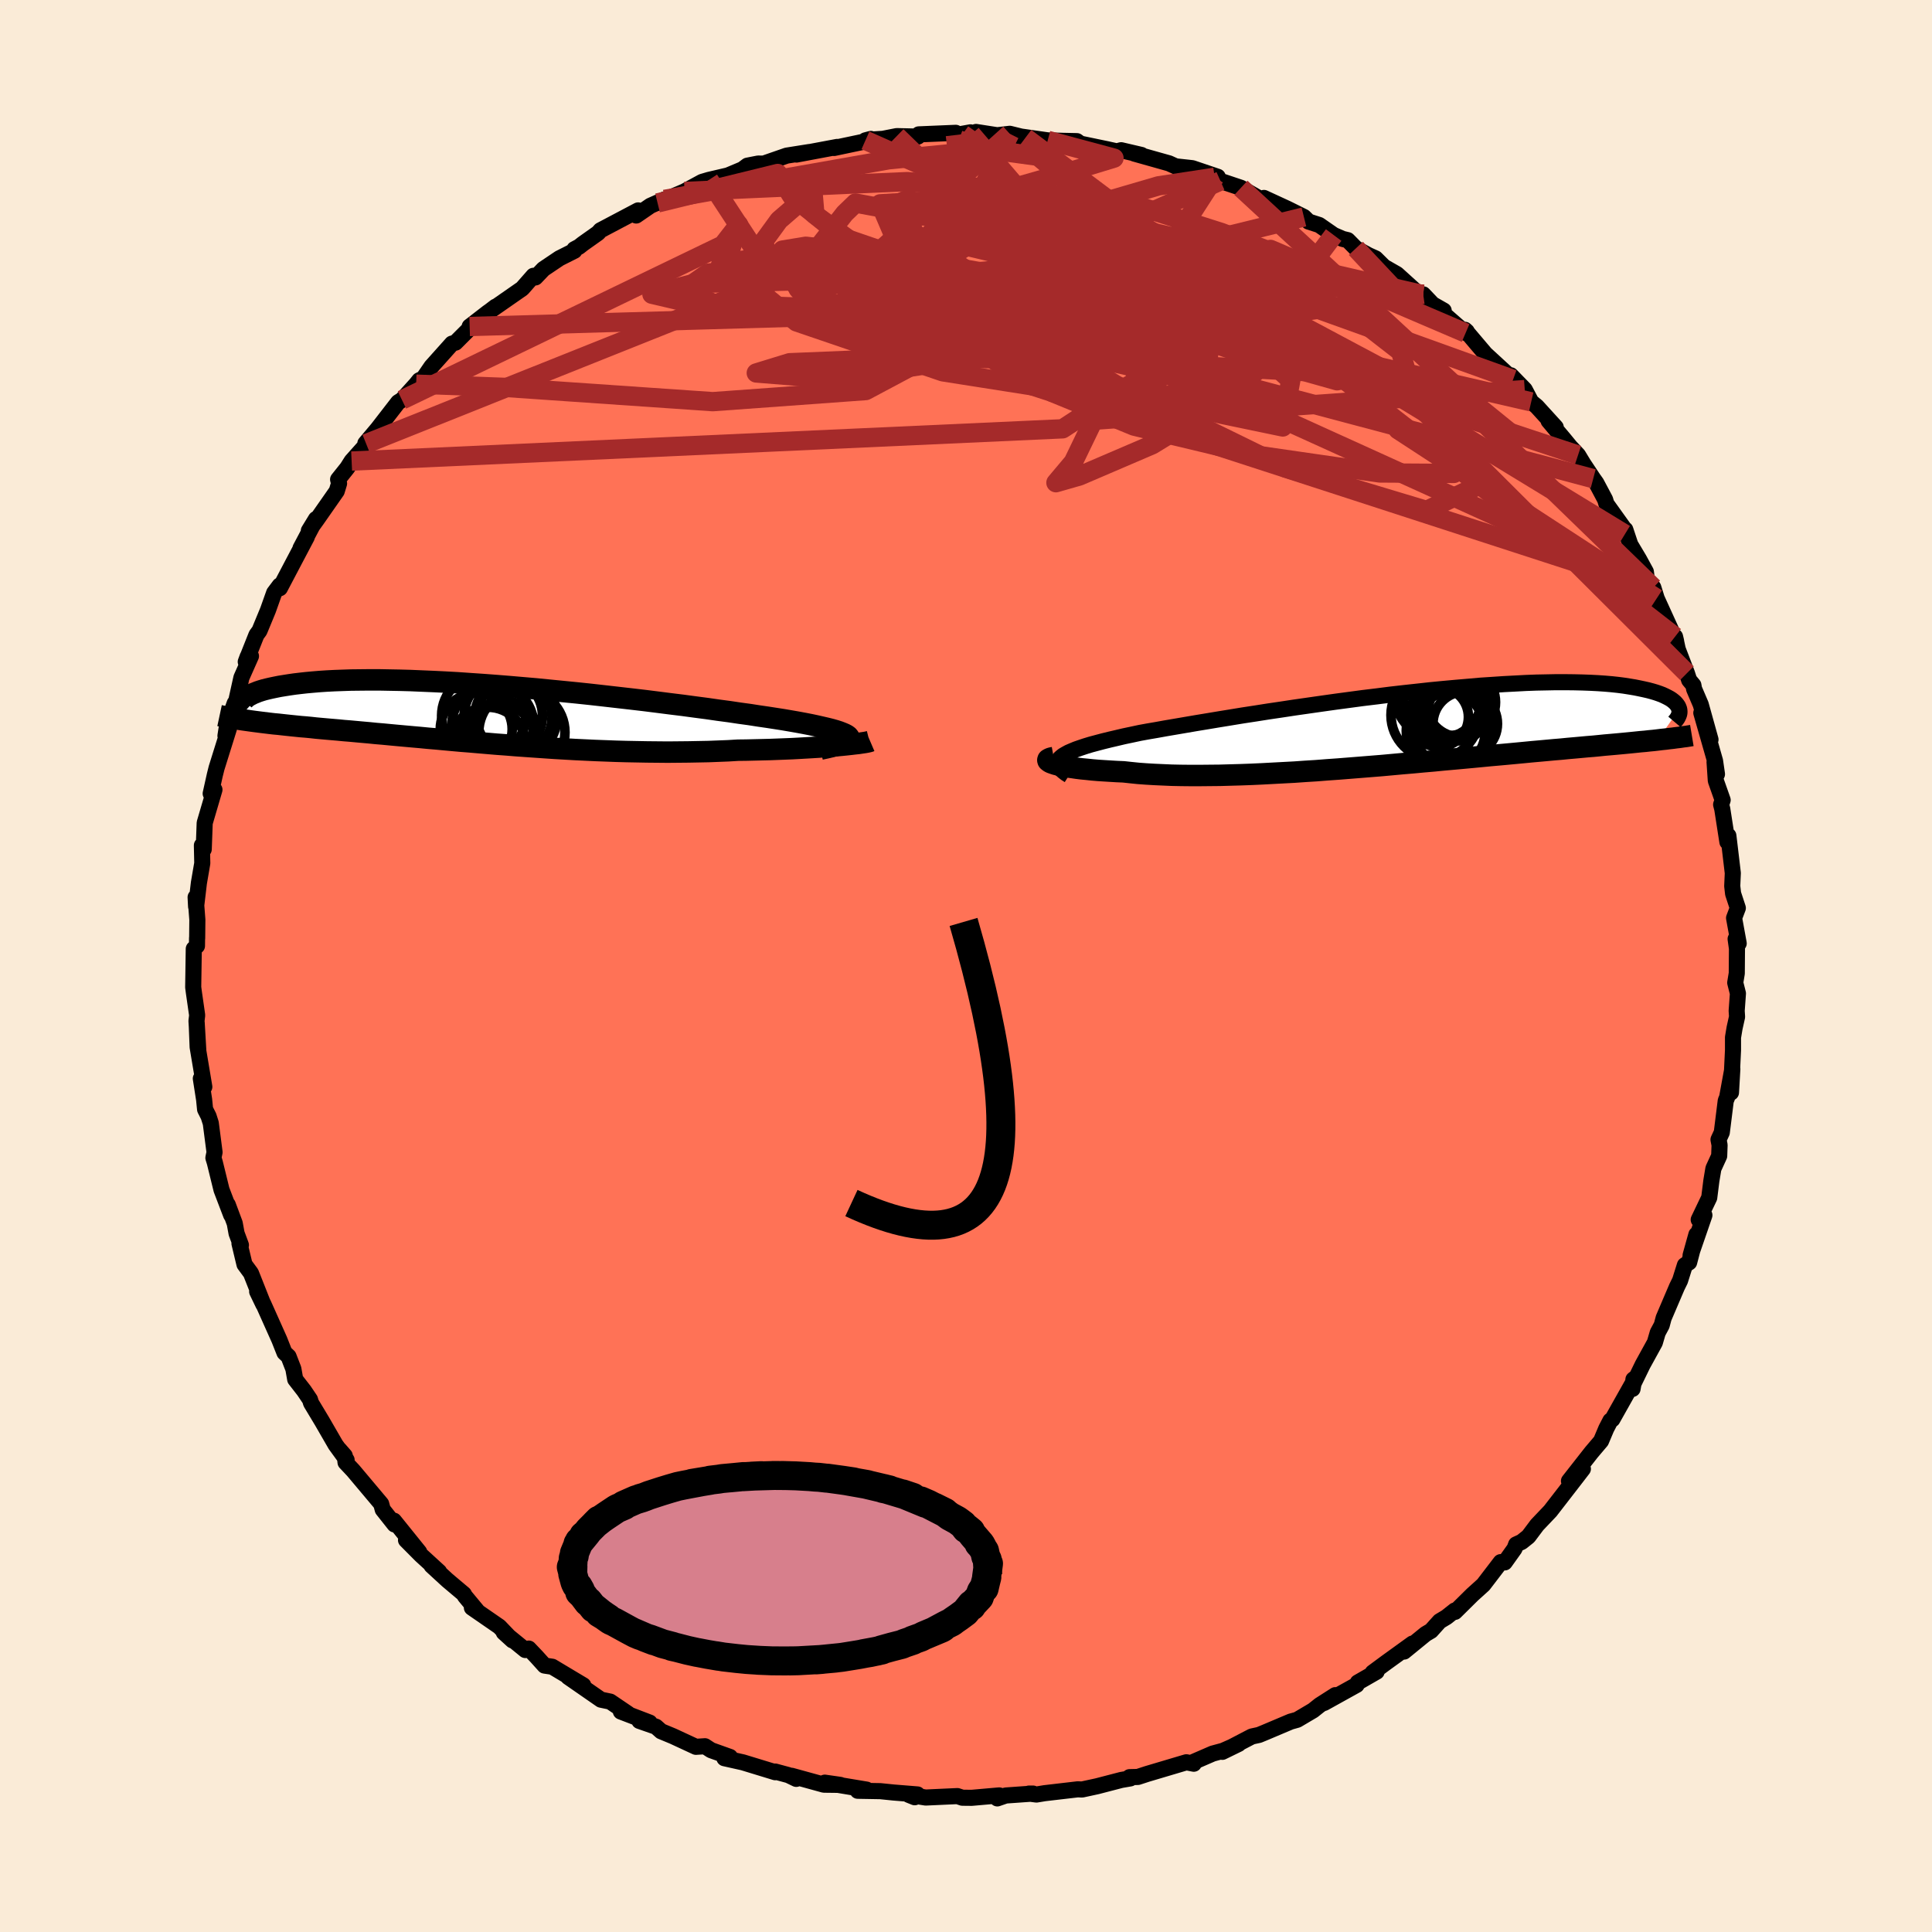 
  <svg viewBox="-100 -100 200 200" xmlns="http://www.w3.org/2000/svg" width="500" height="500" id="face-svg">
    <defs>
      <clipPath id="leftEyeClipPath">
        <polyline points="37,2.46 36.97,2.35 36.88,2.24 36.73,2.13 36.52,2.02 36.26,1.91 35.95,1.79 35.58,1.67 35.16,1.55 34.68,1.43 34.16,1.31 33.59,1.18 32.98,1.05 32.31,0.92 31.61,0.79 30.86,0.66 30.16,0.54 29.39,0.42 28.55,0.29 27.65,0.16 26.69,0.01 25.66,-0.13 24.59,-0.29 23.46,-0.44 22.28,-0.61 21.06,-0.77 19.8,-0.94 18.5,-1.1 17.17,-1.27 15.82,-1.44 14.45,-1.6 13.05,-1.76 11.65,-1.92 10.23,-2.08 8.81,-2.23 7.39,-2.37 5.97,-2.51 4.56,-2.65 3.16,-2.77 1.77,-2.89 0.4,-3 -0.94,-3.1 -2.27,-3.19 -3.56,-3.28 -4.83,-3.35 -6.06,-3.41 -7.26,-3.46 -8.43,-3.51 -9.55,-3.54 -10.64,-3.56 -11.69,-3.58 -12.69,-3.58 -13.65,-3.57 -14.57,-3.56 -15.45,-3.53 -16.28,-3.5 -17.07,-3.46 -17.82,-3.41 -18.53,-3.35 -19.19,-3.29 -19.82,-3.22 -20.41,-3.15 -20.96,-3.07 -21.47,-2.99 -21.96,-2.91 -22.41,-2.82 -22.84,-2.73 -23.23,-2.64 -23.59,-2.55 -23.92,-2.45 -24.22,-2.35 -24.49,-2.24 -24.74,-2.14 -24.95,-2.03 -25.15,-1.93 -25.31,-1.82 -25.46,-1.71 -25.57,-1.6 -25.67,-1.49 -25.75,-1.38 -24.96,0.67 -24.59,0.72 -24.2,0.77 -23.81,0.82 -23.4,0.87 -22.99,0.92 -22.56,0.97 -22.12,1.01 -21.67,1.06 -21.21,1.11 -20.74,1.16 -20.25,1.21 -19.76,1.26 -19.25,1.3 -18.73,1.35 -18.19,1.41 -17.64,1.46 -17.08,1.51 -16.5,1.56 -15.91,1.61 -15.3,1.67 -14.67,1.72 -14.02,1.78 -13.36,1.84 -12.68,1.9 -11.99,1.97 -11.27,2.03 -10.54,2.1 -9.79,2.17 -9.02,2.24 -8.24,2.31 -7.44,2.38 -6.62,2.46 -5.78,2.53 -4.92,2.61 -4.05,2.69 -3.16,2.77 -2.26,2.84 -1.34,2.92 -0.4,3 0.55,3.08 1.51,3.15 2.49,3.23 3.48,3.3 4.49,3.37 5.5,3.44 6.53,3.51 7.57,3.57 8.61,3.63 9.66,3.68 10.72,3.73 11.79,3.77 12.85,3.81 13.93,3.84 15,3.86 16.07,3.88 17.14,3.89 18.21,3.9 19.28,3.89 20.34,3.88 21.39,3.86 22.43,3.84 23.46,3.8 24.48,3.76 25.48,3.7 26.33,3.69 27.17,3.67 27.99,3.65 28.8,3.63 29.59,3.6 30.36,3.57 31.11,3.54 31.85,3.5 32.55,3.46 33.24,3.42 33.89,3.38 34.52,3.33 35.12,3.29 35.68,3.24 36.22,3.19" />
      </clipPath>
      <clipPath id="rightEyeClipPath">
        <polyline points="-35.83,3.07 -35.62,2.9 -35.35,2.74 -35.04,2.57 -34.67,2.41 -34.26,2.24 -33.8,2.08 -33.29,1.91 -32.73,1.74 -32.13,1.58 -31.49,1.41 -30.8,1.24 -30.07,1.07 -29.31,0.89 -28.5,0.72 -27.66,0.54 -26.84,0.39 -25.96,0.24 -25.02,0.07 -24.02,-0.1 -22.97,-0.28 -21.86,-0.47 -20.71,-0.66 -19.51,-0.86 -18.28,-1.06 -17,-1.27 -15.69,-1.47 -14.36,-1.68 -13,-1.88 -11.62,-2.09 -10.22,-2.29 -8.82,-2.49 -7.4,-2.69 -5.98,-2.88 -4.56,-3.07 -3.15,-3.24 -1.74,-3.42 -0.34,-3.58 1.04,-3.73 2.4,-3.88 3.74,-4.01 5.06,-4.13 6.35,-4.24 7.6,-4.35 8.83,-4.43 10.02,-4.51 11.18,-4.57 12.3,-4.63 13.38,-4.67 14.41,-4.69 15.41,-4.71 16.36,-4.71 17.27,-4.7 18.14,-4.68 18.97,-4.65 19.75,-4.61 20.48,-4.56 21.18,-4.5 21.83,-4.43 22.45,-4.35 23.02,-4.26 23.56,-4.17 24.06,-4.07 24.53,-3.97 24.97,-3.87 25.38,-3.76 25.75,-3.65 26.1,-3.53 26.42,-3.41 26.7,-3.28 26.96,-3.15 27.2,-3.02 27.4,-2.89 27.58,-2.75 27.73,-2.62 27.86,-2.48 27.97,-2.34 28.06,-2.2 28.12,-2.06 28.17,-1.92 25.95,1.27 25.52,1.32 25.09,1.36 24.64,1.41 24.17,1.45 23.69,1.5 23.2,1.55 22.69,1.6 22.16,1.65 21.62,1.7 21.06,1.75 20.48,1.8 19.89,1.86 19.28,1.92 18.65,1.97 18,2.03 17.34,2.09 16.65,2.15 15.95,2.22 15.22,2.28 14.47,2.35 13.7,2.42 12.91,2.49 12.09,2.57 11.25,2.65 10.39,2.73 9.51,2.81 8.6,2.89 7.68,2.98 6.73,3.07 5.76,3.16 4.77,3.25 3.76,3.34 2.74,3.44 1.69,3.53 0.63,3.63 -0.44,3.72 -1.53,3.82 -2.63,3.92 -3.74,4.01 -4.86,4.1 -5.99,4.19 -7.12,4.28 -8.26,4.36 -9.4,4.45 -10.53,4.52 -11.67,4.6 -12.8,4.66 -13.93,4.72 -15.05,4.78 -16.15,4.83 -17.25,4.87 -18.33,4.9 -19.39,4.93 -20.43,4.94 -21.45,4.95 -22.45,4.95 -23.42,4.94 -24.37,4.92 -25.28,4.88 -26.17,4.84 -27.02,4.79 -27.83,4.73 -28.61,4.65 -29.35,4.57 -30.05,4.54 -30.72,4.5 -31.37,4.46 -31.99,4.42 -32.58,4.37 -33.14,4.31 -33.67,4.26 -34.16,4.2 -34.63,4.13 -35.06,4.07 -35.45,4 -35.8,3.93 -36.12,3.86 -36.4,3.79 -36.64,3.71" />
      </clipPath>
      <filter id="fuzzy">
        <feTurbulence id="turbulence" baseFrequency="0.05" numOctaves="3" type="noise" result="noise" />
        <feDisplacementMap in="SourceGraphic" in2="noise" scale="2" />
      </filter>
      <linearGradient id="rainbowGradient" x1="0%" y1="0%" x2="100%" y2="0%">
        <stop offset="0%" style="stop-color: rgb(0, 0, 0); stop-opacity: 1" />
        <stop offset="50%" style="stop-color: rgb(255, 215, 0); stop-opacity: 1" />
        <stop offset="100%" style="stop-color: rgb(50, 205, 50); stop-opacity: 1" />
      </linearGradient>
    </defs>
    <rect x="-100" y="-100" width="100%" height="100%" fill="rgb(250, 235, 215)" />
    <polyline id="faceContour" points="79.79,0.76 79.63,1.73 79.91,2.84 79.78,4.64 79.82,5.26 79.56,6.43 79.4,7.39 79.4,8.72 79.19,13.1 79.33,10.66 78.79,13.61 78.65,13.94 78.24,17.23 77.9,17.97 78.01,18.54 77.97,19.66 77.37,20.97 77.16,22.23 76.94,23.98 75.85,26.26 76.44,25.8 75.01,29.95 75.61,27.8 74.86,30.68 74.42,30.97 73.92,32.56 73.6,33.21 72.22,36.44 72.02,37.19 71.61,37.95 71.31,38.98 70.05,41.27 69.1,43.22 69,43.78 69.09,42.8 69.34,42.61 66.91,46.93 66.71,47.06 66.28,47.89 65.74,49.17 64.74,50.35 62.42,53.31 63.86,52.06 62.92,53.28 62.51,53.81 60.49,56.42 59.12,57.86 58.22,59.06 57.52,59.62 56.95,59.88 56.79,60.31 55.77,61.74 55.35,61.71 53.56,64.05 52.42,65.08 50.62,66.86 50.6,66.72 49.73,67.41 49.03,67.83 48.14,68.82 47.58,69.15 45.35,70.97 46.22,70.14 43.48,72.12 42.1,73.14 42.51,73.05 40.56,74.17 40.44,74.42 37.07,76.29 38.23,75.48 36.62,76.51 35.93,77.06 34.29,78.03 33.61,78.22 30.89,79.37 30.33,79.6 29.59,79.76 26.54,81.35 28.22,80.53 26.61,81.24 25.54,81.53 23.58,82.38 23.58,82.58 22.81,82.43 18.74,83.64 17.79,83.95 16.93,83.97 17.01,84.1 16.08,84.26 13.58,84.91 12.01,85.25 11.57,85.23 8.14,85.63 7.29,85.77 6.52,85.67 6.94,85.67 4.11,85.87 3.24,86.17 3.44,85.86 0.59,86.11 -0.38,86.1 -0.89,85.93 -4.17,86.08 -5.93,85.8 -5.31,86.05 -5.02,85.76 -7.5,85.56 -8.87,85.42 -11.21,85.38 -10.29,85.26 -14.62,84.54 -13.01,84.77 -14.71,84.75 -18.05,83.83 -17.57,84.15 -18.38,83.76 -19.75,83.39 -19.75,83.46 -23.09,82.44 -25.01,82.01 -24.43,81.88 -26.39,81.18 -27.02,80.77 -27.96,80.83 -30.33,79.73 -31.56,79.22 -32.09,78.75 -33.81,78.15 -32.75,78.32 -35.73,77.18 -34.97,77.41 -36.83,76.15 -37.79,75.95 -41.18,73.6 -39.62,74.46 -42.83,72.54 -43.63,72.42 -44.46,71.5 -45.26,70.66 -45.62,70.81 -47.85,68.99 -46.95,69.81 -48.31,68.39 -51.15,66.43 -50.54,66.83 -51.87,65.23 -51.98,65.02 -53.7,63.57 -55.33,62.07 -54.54,62.71 -56.42,60.99 -57.97,59.43 -56.6,60.67 -59.22,57.42 -59.16,57.81 -60.38,56.27 -60.54,55.68 -63.44,52.23 -64.23,51.39 -64.31,50.7 -64.87,50.06 -64.12,51.13 -65.26,49.56 -66.67,47.12 -67.8,45.24 -67.91,44.88 -68.53,43.96 -69.44,42.79 -69.63,41.71 -70.13,40.42 -70.55,40.03 -71.08,38.69 -72.73,35 -73.38,33.7 -72.74,35.03 -74.02,31.8 -74.69,30.89 -75.21,28.72 -75.06,28.89 -75.51,27.68 -75.7,26.64 -76.42,24.71 -76.07,25.78 -77.07,23.16 -77.76,20.35 -77.91,19.86 -77.79,19.28 -78.18,16.27 -78.41,15.55 -78.77,14.84 -78.87,13.83 -79.21,11.65 -78.85,12.51 -79.54,8.39 -79.64,5.87 -79.47,8.77 -79.66,5.69 -79.59,5.1 -79.93,2.73 -80,2.2 -79.94,-1.78 -79.61,-2.08 -79.6,-2.9 -79.59,-2.87 -79.57,-4.79 -79.75,-7.12 -79.7,-6.15 -79.41,-8.6 -79.06,-10.64 -79.1,-12.49 -78.91,-12.08 -78.81,-14.81 -77.8,-18.25 -78.06,-17.81 -78.19,-17.85 -77.76,-19.78 -77.58,-20.5 -76.3,-24.59 -76.66,-23.83 -76.47,-25.05 -75.7,-27.21 -75.72,-26.65 -75.01,-29.85 -74.02,-32.08 -74.36,-32.03 -74.56,-31.49 -73.45,-34.28 -73.14,-34.7 -72.26,-36.83 -71.62,-38.63 -71.05,-39.39 -71.03,-39.11 -69.7,-41.64 -68.24,-44.41 -68.89,-43.25 -67.29,-46.27 -68.03,-45.06 -67.2,-46.21 -65.14,-49.16 -64.9,-49.95 -65,-50.37 -64.05,-51.56 -63.6,-52.27 -61.62,-54.49 -62.1,-54.07 -62.18,-54.1 -60.9,-55.62 -58.78,-58.36 -58.39,-58.6 -56.92,-60.23 -56.6,-60.63 -56.17,-60.84 -55.34,-62.05 -53.21,-64.43 -52.85,-64.53 -50.91,-66.47 -51.38,-66.2 -48.7,-68.25 -50.77,-66.67 -49.49,-67.66 -45.94,-70.13 -44.78,-71.45 -44.57,-71.28 -43.74,-72.15 -42.09,-73.26 -40.54,-74.04 -40.54,-74.2 -40.05,-74.46 -39.67,-74.76 -38.09,-75.88 -37.84,-76.16 -33.94,-78.22 -34.14,-77.69 -32.67,-78.7 -31.19,-79.36 -31.93,-78.99 -29.14,-80.18 -27.32,-81.17 -26.61,-81.38 -24.64,-81.84 -22.95,-82.55 -23.66,-82.08 -22.63,-82.85 -21.51,-83.07 -20.95,-83.06 -18.56,-83.89 -16.23,-84.26 -17.55,-84 -13.34,-84.79 -13.66,-84.68 -10.63,-85.32 -10.41,-85.47 -9.85,-85.62 -10.17,-85.53 -8.6,-85.63 -7.17,-85.91 -4.98,-85.86 -4.89,-86.09 -1.06,-86.25 -1.1,-86.02 0.46,-86.3 0.55,-86.11 1.04,-86.34 3.23,-86 4.53,-86.15 6.16,-85.75 5.58,-85.88 8.46,-85.47 10.05,-85.42 11.48,-85.39 11.83,-85.13 14.62,-84.55 15.61,-84.33 16.06,-84.45 18.16,-83.96 17.43,-84.1 21.02,-83.09 21.7,-82.78 22.99,-82.64 23.43,-82.59 26.06,-81.7 25.75,-81.65 26.34,-81.27 28.46,-80.56 30.23,-79.54 31.45,-79.08 30.84,-79.51 33.27,-78.39 34.98,-77.54 35.47,-77.06 36.56,-76.71 38.06,-75.67 38.98,-75.27 39.52,-75.14 40.36,-74.29 41.67,-73.58 42.4,-73.25 43.28,-72.38 44.61,-71.62 46.84,-69.6 47.33,-69.53 48.31,-68.5 49.45,-67.85 49.44,-67.52 51.72,-65.53 51.84,-65.69 51.65,-65.86 53.76,-63.37 55.75,-61.54 56.64,-60.72 56.4,-61.15 57.84,-59.67 58.51,-58.4 59.09,-57.92 61.05,-55.77 60.31,-56.43 61.88,-54.57 62.56,-53.74 63.36,-52.89 63.9,-52 64.93,-50.45 65.25,-50 66.16,-48.29 66.3,-47.83 68.3,-45.04 68.21,-44.7 68.25,-45.18 68.77,-43.62 69.67,-42.11 70.38,-40.81 70.47,-40.1 71.15,-39.18 71.5,-38.05 73.51,-33.63 73.4,-34.09 73.68,-32.79 74.63,-30.31 74.86,-29.6 75.3,-29.07 75.37,-28.68 76.06,-27.07 77.07,-23.44 76.12,-26.2 77.54,-21.24 77.74,-19.86 77.49,-21.12 77.62,-19.19 78.33,-17.18 78.17,-16.71 78.29,-16.25 78.82,-12.84 78.92,-13.49 79.38,-9.62 79.32,-8.27 79.41,-7.49 79.9,-6 79.51,-4.97 79.99,-2.34 79.67,-2.8 79.81,-1.81 79.79,0.76 79.63,1.73" fill="rgb(255, 114, 86)" stroke="black" stroke-width="1.667" stroke-linejoin="round" filter="url(#fuzzy)" />
    <g transform="translate(45.66 -24.67)">
      <polyline id="rightCountour" points="-35.83,3.07 -35.62,2.9 -35.35,2.74 -35.04,2.57 -34.67,2.41 -34.26,2.24 -33.8,2.08 -33.29,1.91 -32.73,1.74 -32.13,1.58 -31.49,1.41 -30.8,1.24 -30.07,1.07 -29.31,0.89 -28.5,0.72 -27.66,0.54 -26.84,0.39 -25.96,0.24 -25.02,0.07 -24.02,-0.1 -22.97,-0.28 -21.86,-0.47 -20.71,-0.66 -19.51,-0.86 -18.28,-1.06 -17,-1.27 -15.69,-1.47 -14.36,-1.68 -13,-1.88 -11.62,-2.09 -10.22,-2.29 -8.82,-2.49 -7.4,-2.69 -5.98,-2.88 -4.56,-3.07 -3.15,-3.24 -1.74,-3.42 -0.34,-3.58 1.04,-3.73 2.4,-3.88 3.74,-4.01 5.06,-4.13 6.35,-4.24 7.6,-4.35 8.83,-4.43 10.02,-4.51 11.18,-4.57 12.3,-4.63 13.38,-4.67 14.41,-4.69 15.41,-4.71 16.36,-4.71 17.27,-4.7 18.14,-4.68 18.97,-4.65 19.75,-4.61 20.48,-4.56 21.18,-4.5 21.83,-4.43 22.45,-4.35 23.02,-4.26 23.56,-4.17 24.06,-4.07 24.53,-3.97 24.97,-3.87 25.38,-3.76 25.75,-3.65 26.1,-3.53 26.42,-3.41 26.7,-3.28 26.96,-3.15 27.2,-3.02 27.4,-2.89 27.58,-2.75 27.73,-2.62 27.86,-2.48 27.97,-2.34 28.06,-2.2 28.12,-2.06 28.17,-1.92 25.95,1.27 25.52,1.32 25.09,1.36 24.64,1.41 24.17,1.45 23.69,1.5 23.2,1.55 22.69,1.6 22.16,1.65 21.62,1.7 21.06,1.75 20.48,1.8 19.89,1.86 19.28,1.92 18.65,1.97 18,2.03 17.34,2.09 16.65,2.15 15.95,2.22 15.22,2.28 14.47,2.35 13.7,2.42 12.91,2.49 12.09,2.57 11.25,2.65 10.39,2.73 9.51,2.81 8.6,2.89 7.68,2.98 6.73,3.07 5.76,3.16 4.77,3.25 3.76,3.34 2.74,3.44 1.69,3.53 0.63,3.63 -0.44,3.72 -1.53,3.82 -2.63,3.92 -3.74,4.01 -4.86,4.1 -5.99,4.19 -7.12,4.28 -8.26,4.36 -9.4,4.45 -10.53,4.52 -11.67,4.6 -12.8,4.66 -13.93,4.72 -15.05,4.78 -16.15,4.83 -17.25,4.87 -18.33,4.9 -19.39,4.93 -20.43,4.94 -21.45,4.95 -22.45,4.95 -23.42,4.94 -24.37,4.92 -25.28,4.88 -26.17,4.84 -27.02,4.79 -27.83,4.73 -28.61,4.65 -29.35,4.57 -30.05,4.54 -30.72,4.5 -31.37,4.46 -31.99,4.42 -32.58,4.37 -33.14,4.31 -33.67,4.26 -34.16,4.2 -34.63,4.13 -35.06,4.07 -35.45,4 -35.8,3.93 -36.12,3.86 -36.4,3.79 -36.64,3.71" fill="white" stroke="white" stroke-width="0" stroke-linejoin="round" filter="url(#fuzzy)" />
    </g>
    <g transform="translate(-49.09 -26.04)">
      <polyline id="leftCountour" points="37,2.46 36.97,2.35 36.88,2.24 36.73,2.13 36.52,2.02 36.26,1.91 35.95,1.79 35.58,1.67 35.16,1.55 34.68,1.43 34.16,1.31 33.59,1.18 32.98,1.05 32.31,0.92 31.61,0.79 30.86,0.66 30.16,0.54 29.39,0.42 28.55,0.29 27.65,0.16 26.69,0.01 25.66,-0.13 24.59,-0.29 23.46,-0.44 22.28,-0.61 21.06,-0.77 19.8,-0.94 18.5,-1.1 17.17,-1.27 15.82,-1.44 14.45,-1.6 13.05,-1.76 11.65,-1.92 10.23,-2.08 8.81,-2.23 7.39,-2.37 5.97,-2.51 4.56,-2.65 3.16,-2.77 1.77,-2.89 0.4,-3 -0.94,-3.1 -2.27,-3.19 -3.56,-3.28 -4.83,-3.35 -6.06,-3.41 -7.26,-3.46 -8.43,-3.51 -9.55,-3.54 -10.64,-3.56 -11.69,-3.58 -12.69,-3.58 -13.65,-3.57 -14.57,-3.56 -15.45,-3.53 -16.28,-3.5 -17.07,-3.46 -17.82,-3.41 -18.53,-3.35 -19.19,-3.29 -19.82,-3.22 -20.41,-3.15 -20.96,-3.07 -21.47,-2.99 -21.96,-2.91 -22.41,-2.82 -22.84,-2.73 -23.23,-2.64 -23.59,-2.55 -23.92,-2.45 -24.22,-2.35 -24.49,-2.24 -24.74,-2.14 -24.95,-2.03 -25.15,-1.93 -25.31,-1.82 -25.46,-1.71 -25.57,-1.6 -25.67,-1.49 -25.75,-1.38 -24.96,0.67 -24.59,0.72 -24.2,0.77 -23.81,0.82 -23.4,0.87 -22.99,0.92 -22.56,0.97 -22.12,1.01 -21.67,1.06 -21.21,1.11 -20.74,1.16 -20.25,1.21 -19.76,1.26 -19.25,1.3 -18.73,1.35 -18.19,1.41 -17.64,1.46 -17.08,1.51 -16.5,1.56 -15.91,1.61 -15.3,1.67 -14.67,1.72 -14.02,1.78 -13.36,1.84 -12.68,1.9 -11.99,1.97 -11.27,2.03 -10.54,2.1 -9.79,2.17 -9.02,2.24 -8.24,2.31 -7.44,2.38 -6.62,2.46 -5.78,2.53 -4.92,2.61 -4.05,2.69 -3.16,2.77 -2.26,2.84 -1.34,2.92 -0.4,3 0.55,3.08 1.51,3.15 2.49,3.23 3.48,3.3 4.49,3.37 5.5,3.44 6.53,3.51 7.57,3.57 8.61,3.63 9.66,3.68 10.72,3.73 11.79,3.77 12.85,3.81 13.93,3.84 15,3.86 16.07,3.88 17.14,3.89 18.21,3.9 19.28,3.89 20.34,3.88 21.39,3.86 22.43,3.84 23.46,3.8 24.48,3.76 25.48,3.7 26.33,3.69 27.17,3.67 27.99,3.65 28.8,3.63 29.59,3.6 30.36,3.57 31.11,3.54 31.85,3.5 32.55,3.46 33.24,3.42 33.89,3.38 34.52,3.33 35.12,3.29 35.68,3.24 36.22,3.19" fill="white" stroke="white" stroke-width="0" stroke-linejoin="round" filter="url(#fuzzy)" />
    </g>
    <g transform="translate(45.66 -24.67)">
      <polyline id="rightUpper" points="-34.99,4.93 -35.32,4.72 -35.59,4.51 -35.81,4.32 -35.98,4.13 -36.09,3.94 -36.14,3.76 -36.14,3.58 -36.09,3.41 -35.99,3.24 -35.83,3.07 -35.62,2.9 -35.35,2.74 -35.04,2.57 -34.67,2.41 -34.26,2.24 -33.8,2.08 -33.29,1.91 -32.73,1.74 -32.13,1.58 -31.49,1.41 -30.8,1.24 -30.07,1.07 -29.31,0.89 -28.5,0.72 -27.66,0.54 -26.84,0.39 -25.96,0.24 -25.02,0.07 -24.02,-0.1 -22.97,-0.28 -21.86,-0.47 -20.71,-0.66 -19.51,-0.86 -18.28,-1.06 -17,-1.27 -15.69,-1.47 -14.36,-1.68 -13,-1.88 -11.62,-2.09 -10.22,-2.29 -8.82,-2.49 -7.4,-2.69 -5.98,-2.88 -4.56,-3.07 -3.15,-3.24 -1.74,-3.42 -0.34,-3.58 1.04,-3.73 2.4,-3.88 3.74,-4.01 5.06,-4.13 6.35,-4.24 7.6,-4.35 8.83,-4.43 10.02,-4.51 11.18,-4.57 12.3,-4.63 13.38,-4.67 14.41,-4.69 15.41,-4.71 16.36,-4.71 17.27,-4.7 18.14,-4.68 18.97,-4.65 19.75,-4.61 20.48,-4.56 21.18,-4.5 21.83,-4.43 22.45,-4.35 23.02,-4.26 23.56,-4.17 24.06,-4.07 24.53,-3.97 24.97,-3.87 25.38,-3.76 25.75,-3.65 26.1,-3.53 26.42,-3.41 26.7,-3.28 26.96,-3.15 27.2,-3.02 27.4,-2.89 27.58,-2.75 27.73,-2.62 27.86,-2.48 27.97,-2.34 28.06,-2.2 28.12,-2.06 28.17,-1.92 28.19,-1.78 28.2,-1.65 28.19,-1.51 28.16,-1.37 28.11,-1.24 28.05,-1.11 27.98,-0.98 27.89,-0.85 27.79,-0.73 27.68,-0.6" fill="none" stroke="black" stroke-width="1.667" stroke-linejoin="round" filter="url(#fuzzy)" />
      <polyline id="rightLower" points="-36.58,3.09 -36.8,3.13 -36.97,3.18 -37.09,3.24 -37.17,3.29 -37.19,3.36 -37.17,3.43 -37.1,3.49 -36.99,3.57 -36.84,3.64 -36.64,3.71 -36.4,3.79 -36.12,3.86 -35.8,3.93 -35.45,4 -35.06,4.07 -34.63,4.13 -34.16,4.2 -33.67,4.26 -33.14,4.31 -32.58,4.37 -31.99,4.42 -31.37,4.46 -30.72,4.5 -30.05,4.54 -29.35,4.57 -28.61,4.65 -27.83,4.73 -27.02,4.79 -26.17,4.84 -25.28,4.88 -24.37,4.92 -23.42,4.94 -22.45,4.95 -21.45,4.95 -20.43,4.94 -19.39,4.93 -18.33,4.9 -17.25,4.87 -16.15,4.83 -15.05,4.78 -13.93,4.72 -12.8,4.66 -11.67,4.6 -10.53,4.52 -9.4,4.45 -8.26,4.36 -7.12,4.28 -5.99,4.19 -4.86,4.1 -3.74,4.01 -2.63,3.92 -1.53,3.82 -0.44,3.72 0.63,3.63 1.69,3.53 2.74,3.44 3.76,3.34 4.77,3.25 5.76,3.16 6.73,3.07 7.68,2.98 8.6,2.89 9.51,2.81 10.39,2.73 11.25,2.65 12.09,2.57 12.91,2.49 13.7,2.42 14.47,2.35 15.22,2.28 15.95,2.22 16.65,2.15 17.34,2.09 18,2.03 18.65,1.97 19.28,1.92 19.89,1.86 20.48,1.8 21.06,1.75 21.62,1.7 22.16,1.65 22.69,1.6 23.2,1.55 23.69,1.5 24.17,1.45 24.64,1.41 25.09,1.36 25.52,1.32 25.95,1.27 26.35,1.22 26.75,1.18 27.13,1.13 27.5,1.09 27.86,1.04 28.21,1 28.54,0.95 28.87,0.91 29.18,0.86 29.48,0.81" fill="none" stroke="black" stroke-width="2.222" stroke-linejoin="round" filter="url(#fuzzy)" />
      <circle r="3.338" cx="6.017" cy="-0.407" stroke="black" fill="none" stroke-width="1.0" filter="url(#fuzzy)" clip-path="url(#rightEyeClipPath)" /><circle r="3.608" cx="5.547" cy="-2.637" stroke="black" fill="none" stroke-width="1.0" filter="url(#fuzzy)" clip-path="url(#rightEyeClipPath)" /><circle r="4.578" cx="3.292" cy="-3.437" stroke="black" fill="none" stroke-width="1.0" filter="url(#fuzzy)" clip-path="url(#rightEyeClipPath)" /><circle r="3.086" cx="3.267" cy="-1.107" stroke="black" fill="none" stroke-width="1.0" filter="url(#fuzzy)" clip-path="url(#rightEyeClipPath)" /><circle r="4.092" cx="4.012" cy="0.313" stroke="black" fill="none" stroke-width="1.0" filter="url(#fuzzy)" clip-path="url(#rightEyeClipPath)" /><circle r="3.052" cx="5.212" cy="-1.687" stroke="black" fill="none" stroke-width="1.0" filter="url(#fuzzy)" clip-path="url(#rightEyeClipPath)" /><circle r="3.68" cx="5.097" cy="-2.512" stroke="black" fill="none" stroke-width="1.0" filter="url(#fuzzy)" clip-path="url(#rightEyeClipPath)" /><circle r="3.95" cx="4.712" cy="0.188" stroke="black" fill="none" stroke-width="1.0" filter="url(#fuzzy)" clip-path="url(#rightEyeClipPath)" /><circle r="4.792" cx="4.227" cy="-3.972" stroke="black" fill="none" stroke-width="1.0" filter="url(#fuzzy)" clip-path="url(#rightEyeClipPath)" /><circle r="4.572" cx="2.907" cy="-1.302" stroke="black" fill="none" stroke-width="1.0" filter="url(#fuzzy)" clip-path="url(#rightEyeClipPath)" />
      </g>
    <g transform="translate(-49.09 -26.04)">
      <polyline id="leftUpper" points="34.03,3.59 34.6,3.47 35.11,3.35 35.56,3.23 35.95,3.12 36.27,3.01 36.54,2.9 36.74,2.79 36.89,2.68 36.98,2.57 37,2.46 36.97,2.35 36.88,2.24 36.73,2.13 36.52,2.02 36.26,1.91 35.95,1.79 35.58,1.67 35.16,1.55 34.68,1.43 34.16,1.31 33.59,1.18 32.98,1.05 32.31,0.92 31.61,0.79 30.86,0.66 30.16,0.54 29.39,0.42 28.55,0.29 27.65,0.16 26.69,0.01 25.66,-0.13 24.59,-0.29 23.46,-0.44 22.28,-0.61 21.06,-0.77 19.8,-0.94 18.5,-1.1 17.17,-1.27 15.82,-1.44 14.45,-1.6 13.05,-1.76 11.65,-1.92 10.23,-2.08 8.81,-2.23 7.39,-2.37 5.97,-2.51 4.56,-2.65 3.16,-2.77 1.77,-2.89 0.4,-3 -0.94,-3.1 -2.27,-3.19 -3.56,-3.28 -4.83,-3.35 -6.06,-3.41 -7.26,-3.46 -8.43,-3.51 -9.55,-3.54 -10.64,-3.56 -11.69,-3.58 -12.69,-3.58 -13.65,-3.57 -14.57,-3.56 -15.45,-3.53 -16.28,-3.5 -17.07,-3.46 -17.82,-3.41 -18.53,-3.35 -19.19,-3.29 -19.82,-3.22 -20.41,-3.15 -20.96,-3.07 -21.47,-2.99 -21.96,-2.91 -22.41,-2.82 -22.84,-2.73 -23.23,-2.64 -23.59,-2.55 -23.92,-2.45 -24.22,-2.35 -24.49,-2.24 -24.74,-2.14 -24.95,-2.03 -25.15,-1.93 -25.31,-1.82 -25.46,-1.71 -25.57,-1.6 -25.67,-1.49 -25.75,-1.38 -25.8,-1.28 -25.84,-1.17 -25.86,-1.07 -25.85,-0.96 -25.84,-0.86 -25.8,-0.76 -25.75,-0.66 -25.69,-0.57 -25.61,-0.47 -25.51,-0.38" fill="none" stroke="black" stroke-width="2.222" stroke-linejoin="round" filter="url(#fuzzy)" />
      <polyline id="leftLower" points="39.17,2.77 39.1,2.8 38.98,2.83 38.8,2.87 38.57,2.91 38.29,2.95 37.96,3 37.59,3.04 37.17,3.09 36.71,3.14 36.22,3.19 35.68,3.24 35.12,3.29 34.52,3.33 33.89,3.38 33.24,3.42 32.55,3.46 31.85,3.5 31.11,3.54 30.36,3.57 29.59,3.6 28.8,3.63 27.99,3.65 27.17,3.67 26.33,3.69 25.48,3.7 24.48,3.76 23.46,3.8 22.43,3.84 21.39,3.86 20.34,3.88 19.28,3.89 18.21,3.9 17.14,3.89 16.07,3.88 15,3.86 13.93,3.84 12.85,3.81 11.79,3.77 10.72,3.73 9.66,3.68 8.61,3.63 7.57,3.57 6.53,3.51 5.5,3.44 4.49,3.37 3.48,3.3 2.49,3.23 1.51,3.15 0.55,3.08 -0.4,3 -1.34,2.92 -2.26,2.84 -3.16,2.77 -4.05,2.69 -4.92,2.61 -5.78,2.53 -6.62,2.46 -7.44,2.38 -8.24,2.31 -9.02,2.24 -9.79,2.17 -10.54,2.1 -11.27,2.03 -11.99,1.97 -12.68,1.9 -13.36,1.84 -14.02,1.78 -14.67,1.72 -15.3,1.67 -15.91,1.61 -16.5,1.56 -17.08,1.51 -17.64,1.46 -18.19,1.41 -18.73,1.35 -19.25,1.3 -19.76,1.26 -20.25,1.21 -20.74,1.16 -21.21,1.11 -21.67,1.06 -22.12,1.01 -22.56,0.97 -22.99,0.92 -23.4,0.87 -23.81,0.82 -24.2,0.77 -24.59,0.72 -24.96,0.67 -25.32,0.62 -25.68,0.57 -26.02,0.52 -26.36,0.46 -26.68,0.41 -27,0.35 -27.31,0.3 -27.61,0.24 -27.9,0.18 -28.18,0.12" fill="none" stroke="black" stroke-width="2.222" stroke-linejoin="round" filter="url(#fuzzy)" />
      <circle r="4.264" cx="2.482" cy="0.309" stroke="black" fill="none" stroke-width="1.0" filter="url(#fuzzy)" clip-path="url(#leftEyeClipPath)" /><circle r="4.056" cx="1.192" cy="0.129" stroke="black" fill="none" stroke-width="1.0" filter="url(#fuzzy)" clip-path="url(#leftEyeClipPath)" /><circle r="4.232" cx="0.097" cy="1.079" stroke="black" fill="none" stroke-width="1.0" filter="url(#fuzzy)" clip-path="url(#leftEyeClipPath)" /><circle r="3.618" cx="1.237" cy="2.184" stroke="black" fill="none" stroke-width="1.0" filter="url(#fuzzy)" clip-path="url(#leftEyeClipPath)" /><circle r="3.722" cx="-1.608" cy="1.524" stroke="black" fill="none" stroke-width="1.0" filter="url(#fuzzy)" clip-path="url(#leftEyeClipPath)" /><circle r="3.898" cx="2.337" cy="0.279" stroke="black" fill="none" stroke-width="1.0" filter="url(#fuzzy)" clip-path="url(#leftEyeClipPath)" /><circle r="4.354" cx="-0.838" cy="0.139" stroke="black" fill="none" stroke-width="1.0" filter="url(#fuzzy)" clip-path="url(#leftEyeClipPath)" /><circle r="4.462" cx="3.112" cy="1.864" stroke="black" fill="none" stroke-width="1.0" filter="url(#fuzzy)" clip-path="url(#leftEyeClipPath)" /><circle r="4.18" cx="0.662" cy="3.159" stroke="black" fill="none" stroke-width="1.0" filter="url(#fuzzy)" clip-path="url(#leftEyeClipPath)" /><circle r="3.888" cx="-0.393" cy="3.139" stroke="black" fill="none" stroke-width="1.0" filter="url(#fuzzy)" clip-path="url(#leftEyeClipPath)" />
    </g>
    <g id="hairs">
      <polyline points="58.51,-58.4 5.08,-70.72 -8.1,-73.72 -8.36,-73.23 -4.96,-72.47 -0.87,-71.74 2.48,-70.81 3.63,-69.93 2.34,-69.54 0.49,-69.79 0.59,-70.5 3.2,-71.47 5.96,-72.72 5.56,-74.26 1.23,-75.72 -3.15,-76.16 -0.71,-74.7 12.41,-71.57 26.96,-70.14 6.16,-85.75" fill="none" stroke="rgb(165, 42, 42)" stroke-width="2" stroke-linejoin="round" filter="url(#fuzzy)" /><polyline points="47.33,-69.53 16.76,-73.45 5.45,-71.58 -3.8,-69.5 -6.17,-67.11 -0.42,-64.06 10.35,-60.79 21.54,-58.37 29.54,-57.68 33.26,-58.68 33.62,-60.63 31.32,-62.75 25.44,-64.9 14.59,-67.52 0.03,-71.05 -12.71,-75.41 -18.05,-79.72 -19.49,-82.04 -31.93,-78.99" fill="none" stroke="rgb(165, 42, 42)" stroke-width="2" stroke-linejoin="round" filter="url(#fuzzy)" /><polyline points="-7.17,-85.91 6.76,-72.36 -10.76,-70.8 -22.7,-71.78 -25.41,-72.57 -23.27,-73.04 -20.52,-73.4 -18.69,-73.64 -17.05,-73.57 -14.12,-73.11 -8.82,-72.25 -0.92,-71.03 8.89,-69.4 18.98,-67.22 26.91,-64.46 29.93,-61.46 25.79,-59.19 14.08,-58.92 -2.4,-61.51 -17.55,-66.68 -24.85,-72.68 -23.54,-76.74 -25.17,-74.64 -58.39,-58.6" fill="none" stroke="rgb(165, 42, 42)" stroke-width="2" stroke-linejoin="round" filter="url(#fuzzy)" /><polyline points="47.33,-69.53 4.23,-73.57 6.31,-69 16.15,-63.6 20.05,-60.83 19.22,-59.65 17.4,-58.48 16.48,-57.16 16.72,-56.55 17.59,-57.48 18.02,-60.02 16.74,-63.53 12.85,-67.07 6.51,-69.72 -0.79,-70.96 -6.62,-70.69 -8.7,-69.47 -6.2,-68.51 -0.57,-69.46 5.36,-73.18 10.99,-78.15 19.92,-80.76 25.75,-81.65" fill="none" stroke="rgb(165, 42, 42)" stroke-width="2" stroke-linejoin="round" filter="url(#fuzzy)" /><polyline points="-31.19,-79.36 -8,-83.46 2.45,-84.5 7.45,-83.82 10.17,-81.56 11.71,-77.41 13.02,-71.29 14.01,-63.98 13.48,-57.08 11.11,-52.17 9.31,-50.03 11.75,-50.73 19.28,-53.96 27.7,-59.12 30.47,-64.94 24.51,-70.18 14.24,-75.88 26.34,-81.27" fill="none" stroke="rgb(165, 42, 42)" stroke-width="2" stroke-linejoin="round" filter="url(#fuzzy)" /><polyline points="51.72,-65.53 31.52,-74.18 29.24,-73.56 27.47,-71.84 21.31,-72.12 11.23,-74.59 0.87,-77.63 -6.14,-79.33 -7.96,-78.52 -4.59,-75.18 2.13,-70.63 8.52,-67.18 10.95,-66.74 11.57,-69.13 20.24,-73.11 25.75,-81.65" fill="none" stroke="rgb(165, 42, 42)" stroke-width="2" stroke-linejoin="round" filter="url(#fuzzy)" /><polyline points="46.84,-69.6 8.44,-78.45 0.37,-78.02 7.4,-73.53 15.53,-68.98 17.2,-66.04 12.46,-64.76 5.28,-64.52 -0.66,-64.75 -4.01,-65.29 -5.26,-66.16 -5.29,-67.31 -4.51,-68.38 -3,-68.79 -0.95,-68.04 1.33,-65.98 4.15,-62.92 8.91,-59.38 17.4,-55.89 29.81,-52.92 42.82,-51.04 50.5,-50.99 49.05,-53.24 44.72,-55.52 71.5,-38.05" fill="none" stroke="rgb(165, 42, 42)" stroke-width="2" stroke-linejoin="round" filter="url(#fuzzy)" /><polyline points="34.98,-77.54 23.07,-74.61 13.31,-73.01 10.98,-73.57 12.13,-74.42 16.07,-73.44 20.99,-70.23 23.89,-66.19 23.66,-63.42 22.39,-63.29 22.67,-65.62 23.56,-68.74 19.62,-70.65 4.82,-70.56 -19.83,-71.02 -26.61,-81.38" fill="none" stroke="rgb(165, 42, 42)" stroke-width="2" stroke-linejoin="round" filter="url(#fuzzy)" /><polyline points="71.15,-39.18 6.23,-60.26 -1.49,-66.01 4.18,-69.25 6.79,-72.75 5.16,-75.5 2.21,-77.07 0.67,-78.04 1.86,-78.97 5.57,-79.76 10.94,-79.88 17.7,-78.72 26.47,-75.92 37.13,-71.78 45.42,-68.9 40.36,-74.29" fill="none" stroke="rgb(165, 42, 42)" stroke-width="2" stroke-linejoin="round" filter="url(#fuzzy)" /><polyline points="47.33,-69.53 8.61,-64.02 19.75,-61.43 28.52,-59.18 27.5,-59.2 21.46,-61.95 14.99,-66.04 10.25,-69.54 8.02,-71.09 8.56,-70.39 11.51,-68.22 15.71,-65.89 19.52,-64.67 21.38,-65.25 20.07,-67.61 14.79,-71.11 5.8,-74.8 -4.47,-77.69 -11.44,-78.98 -12.55,-77.91 -17.17,-72.02 -62.1,-54.07" fill="none" stroke="rgb(165, 42, 42)" stroke-width="2" stroke-linejoin="round" filter="url(#fuzzy)" /><polyline points="74.63,-30.31 46.07,-58.78 48.67,-57.31 53.04,-49.74 47.67,-47.16 33.12,-51.54 15.56,-60.14 0.97,-69.07 -7.48,-75.62 -8.88,-78.9 -3.44,-79.23 7.13,-77.23 17.89,-74.08 20.16,-72.77 7.71,-77.75 0.55,-86.11" fill="none" stroke="rgb(165, 42, 42)" stroke-width="2" stroke-linejoin="round" filter="url(#fuzzy)" /><polyline points="57.84,-59.67 13.44,-56.51 11.98,-59.67 9.77,-66.15 7.49,-69.36 9.78,-67.83 17.12,-63.55 26.16,-59.16 32.43,-56.41 32.79,-55.8 26.59,-57.09 15.55,-59.69 2.77,-63.01 -8.63,-66.51 -16.55,-69.78 -20.43,-72.61 -20.93,-75.04 -19.36,-77.2 -17.21,-79.06 -15.84,-80.22 -15.83,-80 -15.64,-77.78 -9.49,-73.27 14.87,-64.73 71.15,-39.18" fill="none" stroke="rgb(165, 42, 42)" stroke-width="2" stroke-linejoin="round" filter="url(#fuzzy)" /><polyline points="-56.92,-60.23 -47.75,-59.9 -26.22,-58.42 -10.38,-59.57 -4.41,-62.75 -3,-65.74 -0.28,-67.28 5.94,-67.33 13.97,-66.49 20.21,-65.64 21.62,-65.71 17.71,-67.33 11.16,-70.43 6.61,-74.04 7.84,-76.64 14.93,-76.78 23.51,-73.46 26.08,-66.13 10,-55.61 -63.6,-52.27" fill="none" stroke="rgb(165, 42, 42)" stroke-width="2" stroke-linejoin="round" filter="url(#fuzzy)" /><polyline points="38.06,-75.67 31.82,-67.34 16.85,-70.99 10.17,-74.76 7.01,-75.32 4.19,-72.71 0.37,-68.77 -4.81,-65.87 -10.39,-65.43 -14.81,-67.27 -17.38,-70.09 -18.67,-72.59 -19.01,-74.11 -16.58,-74.51 -7.83,-73.5 8.89,-70.57 27.82,-66.51 31.13,-67.04 -10.41,-85.47" fill="none" stroke="rgb(165, 42, 42)" stroke-width="2" stroke-linejoin="round" filter="url(#fuzzy)" /><polyline points="56.64,-60.72 22.43,-73.03 5.77,-76.12 -0.91,-76.42 -3.69,-75.81 -2.23,-75.35 2.78,-75.54 7.8,-76.33 9.54,-77.31 7.56,-77.74 3.69,-76.77 -0.8,-73.97 -6.47,-70.11 -12.61,-67.43 -12.64,-68.81 0.12,-75.8 -1.1,-86.02" fill="none" stroke="rgb(165, 42, 42)" stroke-width="2" stroke-linejoin="round" filter="url(#fuzzy)" /><polyline points="28.46,-80.56 52.8,-58.08 57,-54.67 55.08,-56.03 50.86,-57.98 45.65,-60.1 41.81,-61.7 41.23,-62.08 43.34,-61.65 45.51,-61.79 44.99,-63.6 40.64,-66.98 33.27,-70.64 24.92,-72.77 17.74,-71.86 12.49,-67.69 6.1,-63.3 -6.4,-67.13 0.55,-86.11" fill="none" stroke="rgb(165, 42, 42)" stroke-width="2" stroke-linejoin="round" filter="url(#fuzzy)" /><polyline points="-29.14,-80.18 -6.07,-81.2 8.71,-79.98 16.6,-77.54 22.55,-74.18 27.33,-70.92 30.2,-68.34 30.99,-66.52 30.47,-65.36 29.7,-64.82 29.28,-64.85 29.03,-65.36 28.25,-66.15 26.29,-66.94 22.99,-67.47 18.86,-67.57 14.97,-67.29 12.63,-66.92 12.97,-66.91 16.41,-67.59 22.04,-68.95 27.2,-70.48 28.72,-71.2 31.17,-67.27 68.21,-44.7" fill="none" stroke="rgb(165, 42, 42)" stroke-width="2" stroke-linejoin="round" filter="url(#fuzzy)" /><polyline points="73.4,-34.09 32.34,-65.98 22.28,-74.93 20.44,-74.88 21.67,-72.03 23.07,-69.45 22.39,-68.16 19.03,-67.63 13.93,-66.86 9.13,-65.22 7.11,-62.8 9.62,-60.25 16.27,-58.36 24.1,-57.78 28.46,-58.82 25.16,-61.36 13.66,-64.86 1.58,-68.79 7.72,-72.78 47.33,-69.53" fill="none" stroke="rgb(165, 42, 42)" stroke-width="2" stroke-linejoin="round" filter="url(#fuzzy)" /><polyline points="8.46,-85.47 15.32,-83.63 10.82,-82.26 2.68,-79.94 -0.77,-76.67 4.76,-72.36 16.97,-67.4 29.91,-62.98 38.42,-60.58 40.46,-61.02 36.9,-63.89 29.91,-67.63 21.69,-70.26 14.47,-70.23 10.88,-67.47 12.83,-64.06 21.78,-61.92 64.93,-50.45" fill="none" stroke="rgb(165, 42, 42)" stroke-width="2" stroke-linejoin="round" filter="url(#fuzzy)" /><polyline points="-51.38,-66.2 -12.88,-67.3 -3.92,-62.27 -13.92,-60.76 -21.71,-61.39 -18.26,-62.45 -5.08,-62.99 11.69,-62.73 26.13,-62.02 34.89,-61.54 37.58,-61.81 35.93,-62.97 32.44,-64.73 28.93,-66.74 25.71,-68.89 21.8,-71.27 16.13,-73.79 8.68,-75.83 0.81,-76.48 -4.85,-75.24 -3.14,-72.56 16.58,-68.4 63.36,-52.89" fill="none" stroke="rgb(165, 42, 42)" stroke-width="2" stroke-linejoin="round" filter="url(#fuzzy)" /><polyline points="71.15,-39.18 53.52,-56.29 30.48,-68.58 15.21,-74.27 12.15,-75.21 18.04,-73.48 26.92,-70.83 33.42,-68.6 34.05,-67.5 27.49,-67.41 14.66,-67.76 -1.62,-68.04 -17.35,-68.21 -28.57,-68.62 -32.51,-69.54 -28.21,-70.65 -16.67,-70.95 -1.25,-69.19 11.11,-65.12 10.44,-61.36 -6.05,-65.06 4.53,-86.15" fill="none" stroke="rgb(165, 42, 42)" stroke-width="2" stroke-linejoin="round" filter="url(#fuzzy)" /><polyline points="1.04,-86.34 -10.94,-69.62 11.68,-64.65 25.11,-63.22 22.65,-65.11 10.15,-68.76 -5.15,-71.76 -18.32,-72.68 -26.73,-71.72 -29.22,-69.97 -25.92,-68.49 -18.49,-67.77 -10.08,-67.85 -4.42,-68.59 -3.93,-69.82 -7.71,-71.14 -11.4,-71.9 -10.72,-71.62 -7.52,-71.12 -9.06,-73.91 4.53,-86.15" fill="none" stroke="rgb(165, 42, 42)" stroke-width="2" stroke-linejoin="round" filter="url(#fuzzy)" />
    </g>
    
        <g id="lineNose">
        <path d="M -11.86,24.54 Q 11.35, 35.325 -0.255, -4.562" fill="none" stroke="black" stroke-width="3" stroke-linejoin="round" filter="url(#fuzzy)"></path>
        </g>
      
    <g id="mouth">
      <polyline points="2.24,62.94 2.25,62.38 2.13,63.25 2.16,63.27 2.06,63.66 1.88,64.43 2,63.88 1.9,64.27 1.59,64.75 1.48,65.04 1.38,65.33 0.61,66.15 0.63,66.07 0.58,66.26 0.57,66.1 -0.07,66.89 -0.76,67.4 -1.36,67.81 -1.25,67.74 -1.47,67.91 -2.11,68.23 -3.23,68.83 -2.41,68.48 -2.55,68.56 -3.77,69.07 -4.41,69.34 -4.67,69.48 -5.56,69.8 -5.49,69.81 -6.37,70.11 -6.65,70.23 -7.71,70.5 -8.79,70.8 -8.7,70.81 -9.91,71.07 -10.65,71.19 -9.13,70.91 -11.02,71.27 -11.69,71.38 -12.81,71.56 -13.05,71.59 -14.45,71.73 -13.3,71.62 -13.54,71.65 -15.51,71.83 -14.88,71.78 -17.36,71.92 -18.23,71.94 -17.87,71.93 -18.75,71.94 -19.97,71.93 -20.09,71.93 -21.56,71.87 -21.32,71.88 -22.4,71.81 -22.7,71.79 -23.72,71.69 -25.11,71.53 -25.65,71.44 -25.28,71.5 -25.9,71.4 -25.59,71.46 -26.77,71.26 -27.76,71.07 -27.84,71.06 -28.84,70.84 -29.96,70.55 -30.46,70.44 -30.34,70.44 -31.41,70.16 -32.7,69.68 -32.93,69.61 -32.32,69.85 -33.16,69.53 -34.41,68.99 -33.73,69.31 -34.23,69.1 -34.89,68.75 -36.42,67.91 -36.8,67.74 -37.27,67.41 -37.59,67.15 -37.96,66.97 -37.02,67.54 -37.67,67.11 -38.64,66.33 -38.53,66.49 -39.09,65.78 -39.12,65.85 -39.67,65.12 -39.99,64.82 -39.92,64.63 -40.14,64.24 -39.97,64.69 -40.49,63.74 -40.33,64.1 -40.47,63.81 -40.71,62.93 -40.69,62.15 -40.73,62.71 -40.86,62.22 -40.74,61.92 -40.69,61.91 -40.66,61.32 -40.52,60.83 -40.56,61.1 -40.54,60.8 -40.03,59.57 -40.18,59.93 -40.17,59.82 -39.27,58.72 -39.58,58.98 -39.54,59.05 -39.04,58.42 -38.51,57.89 -38,57.37 -38.41,57.78 -37.66,57.19 -37.75,57.26 -37.26,56.92 -36.21,56.22 -36.06,56.14 -35.37,55.84 -35.4,55.83 -35.45,55.82 -34.34,55.33 -34.18,55.26 -33.52,55.06 -33.75,55.11 -33.3,54.98 -32.82,54.79 -31.59,54.39 -30.71,54.12 -29.84,53.87 -29.21,53.74 -28.1,53.53 -27.46,53.41 -28.39,53.56 -26.45,53.24 -26.51,53.23 -25.6,53.12 -25.24,53.06 -23.39,52.89 -24.45,52.99 -23.02,52.85 -23.09,52.87 -21.16,52.76 -22.18,52.81 -19.78,52.74 -19.99,52.74 -18.79,52.75 -19.06,52.74 -17.61,52.78 -16.18,52.86 -15.63,52.91 -15.62,52.91 -15.23,52.93 -14.44,53.02 -14.34,53.02 -12.73,53.24 -11.6,53.41 -11.57,53.42 -12.24,53.32 -10.31,53.66 -10.12,53.7 -10.29,53.67 -7.93,54.23 -8.61,54.09 -8.49,54.09 -6.29,54.75 -5.51,55 -6.55,54.65 -6.38,54.72 -4.2,55.62 -4.58,55.42 -4.7,55.37 -3.91,55.71 -2.32,56.53 -3.27,56.02 -2.2,56.55 -2.12,56.64 -1.69,56.96 -0.92,57.38 -0.79,57.47 -0.32,57.82 0.02,58.26 0.49,58.54 0.07,58.2 0.43,58.56 0.72,58.93 1.52,59.86 1.68,60.15 1.34,59.79 1.54,59.99 1.92,60.56 2.05,61.15 2.2,61.45 2.25,62.23 2.33,61.86 2.24,62.54" fill="rgb(215,127,140)" stroke="black" stroke-width="3" stroke-linejoin="round" filter="url(#fuzzy)" />
    </g>
  </svg>
  